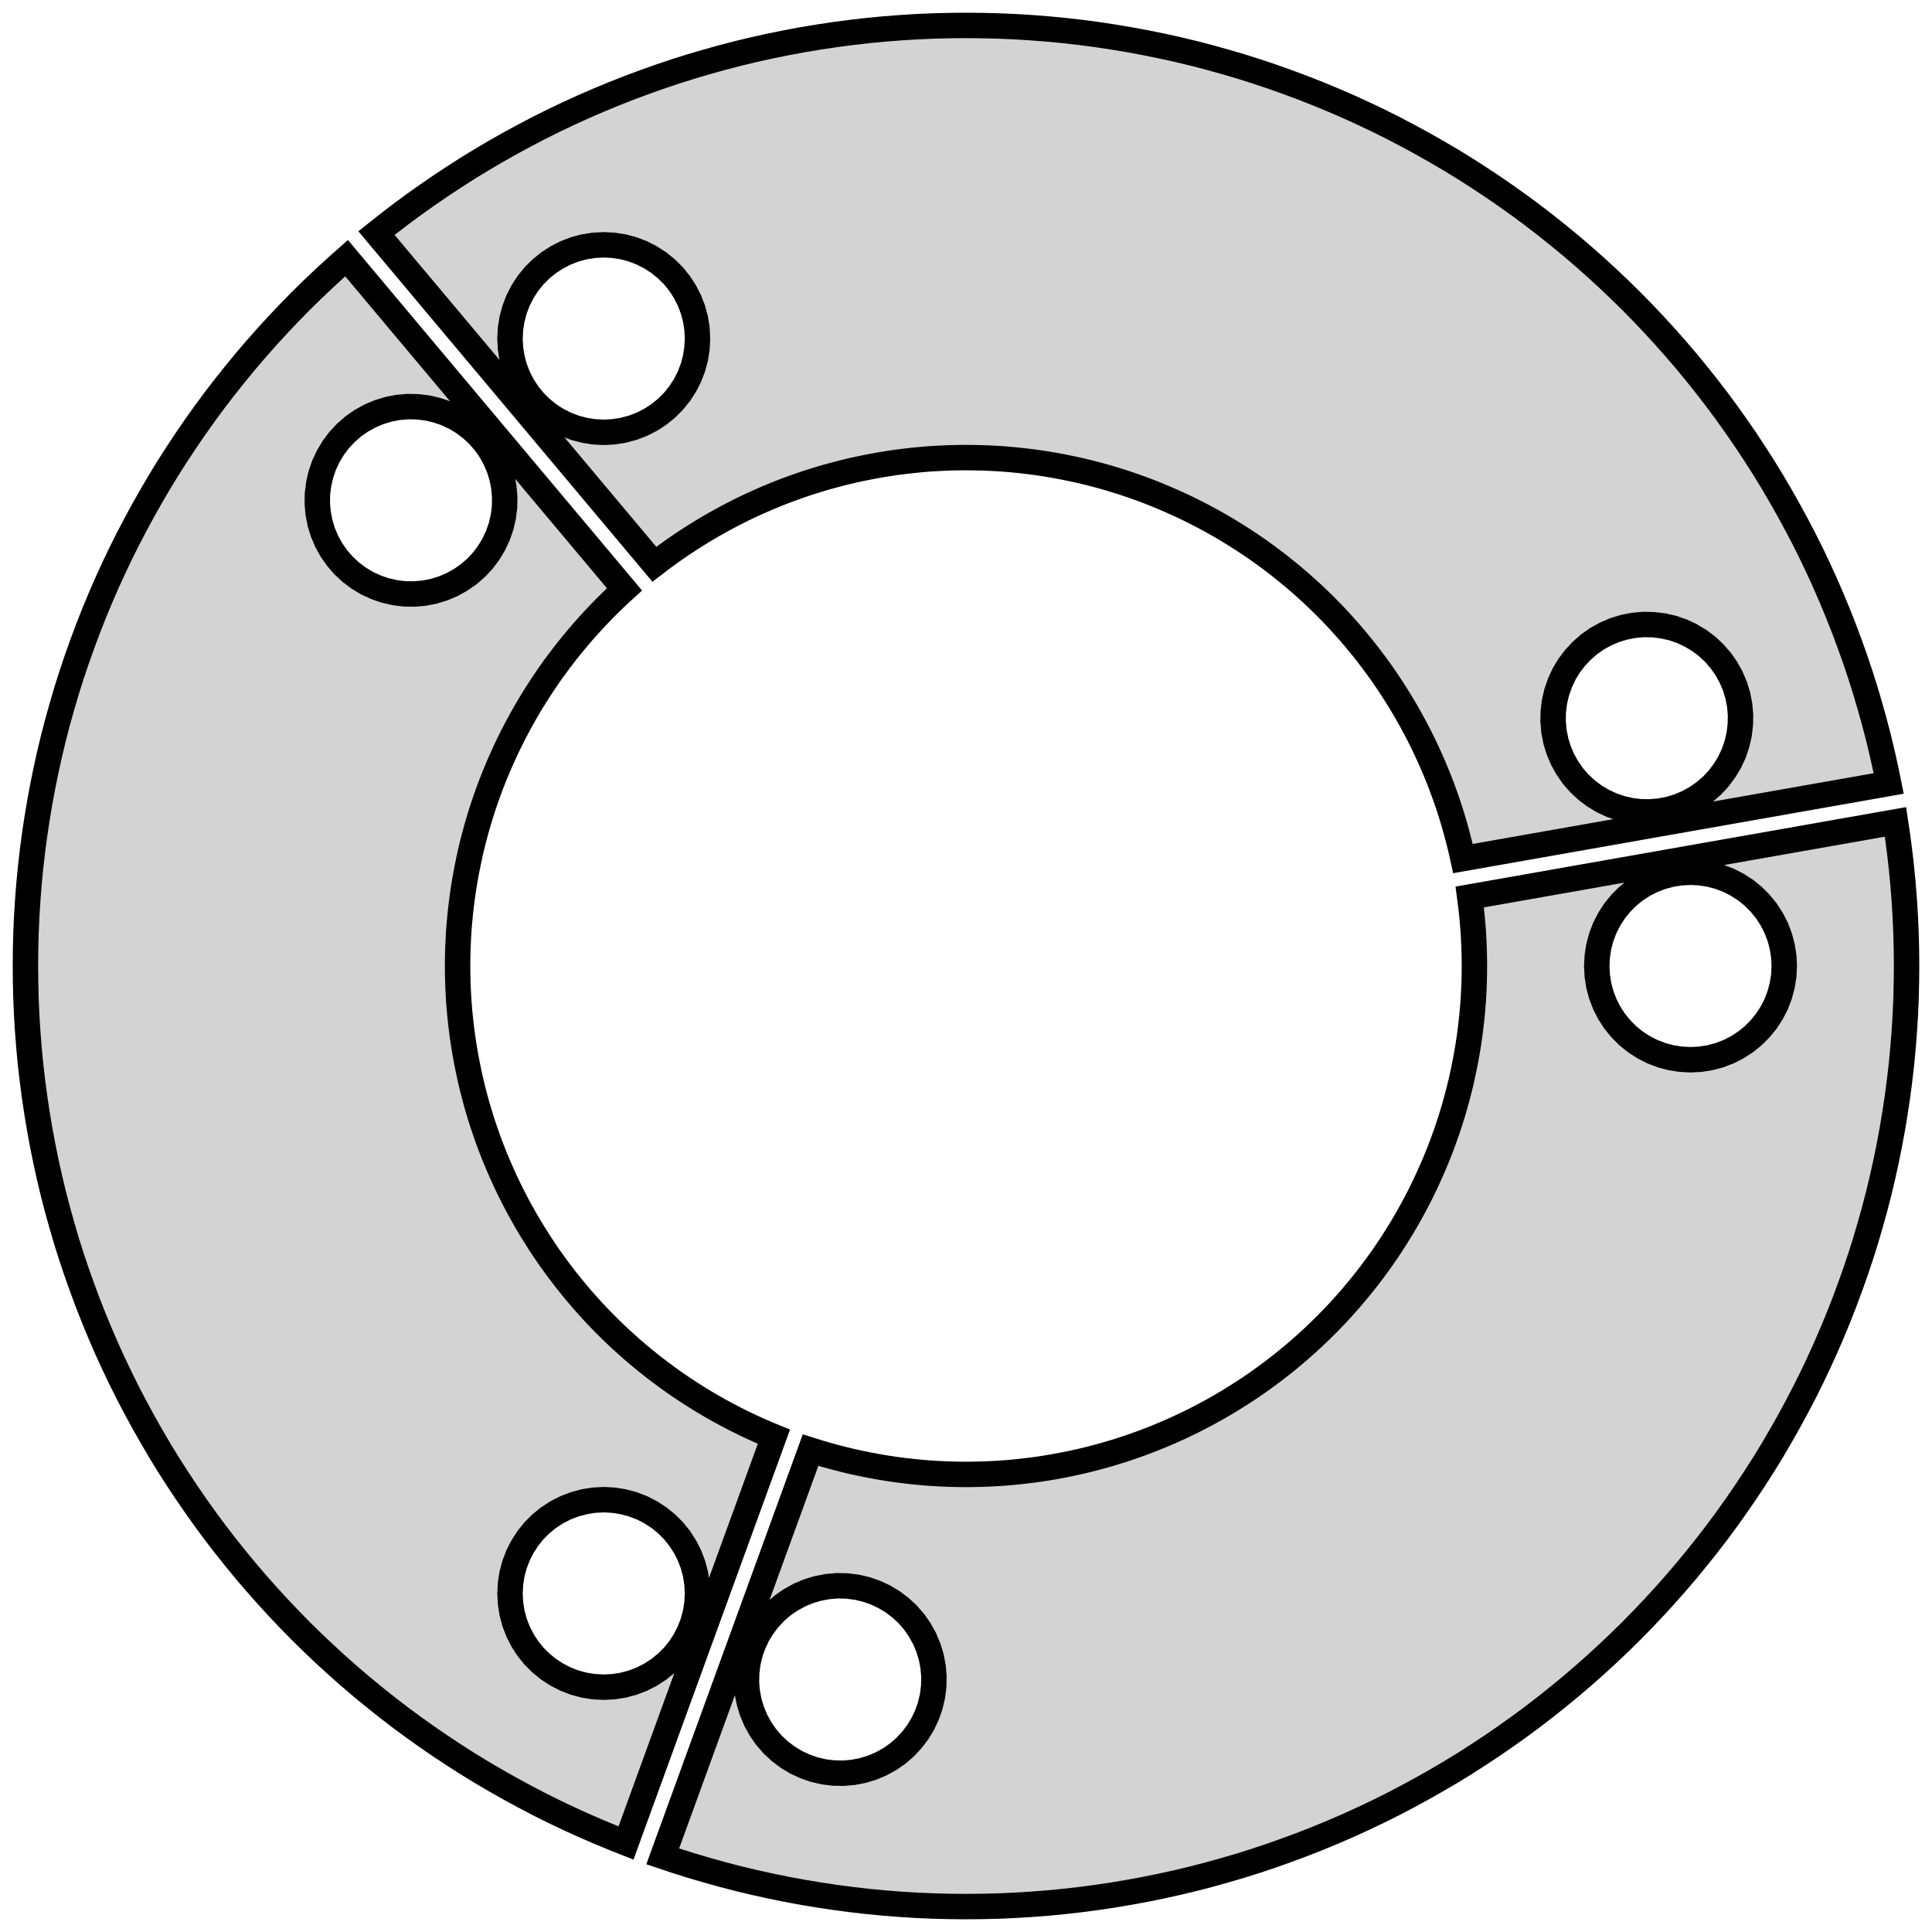 <?xml version="1.0" standalone="no"?>
<!DOCTYPE svg PUBLIC "-//W3C//DTD SVG 1.1//EN" "http://www.w3.org/Graphics/SVG/1.1/DTD/svg11.dtd">
<svg width="38mm" height="38mm" viewBox="-19 -19 38 38" xmlns="http://www.w3.org/2000/svg" version="1.1">
<title>OpenSCAD Model</title>
<path d="
M -18.5,-0 L -18.497,0.323 L -18.489,0.646 L -18.475,0.968 L -18.455,1.29 L -18.43,1.612
 L -18.399,1.934 L -18.362,2.255 L -18.32,2.575 L -18.272,2.894 L -18.219,3.212 L -18.16,3.53
 L -18.096,3.846 L -18.026,4.162 L -17.951,4.476 L -17.87,4.788 L -17.783,5.099 L -17.692,5.409
 L -17.595,5.717 L -17.492,6.023 L -17.384,6.327 L -17.271,6.63 L -17.153,6.93 L -17.029,7.229
 L -16.901,7.525 L -16.767,7.818 L -16.628,8.11 L -16.484,8.399 L -16.334,8.685 L -16.18,8.969
 L -16.021,9.25 L -15.858,9.528 L -15.689,9.804 L -15.515,10.076 L -15.337,10.345 L -15.154,10.611
 L -14.967,10.874 L -14.775,11.134 L -14.578,11.39 L -14.377,11.642 L -14.172,11.892 L -13.962,12.137
 L -13.748,12.379 L -13.53,12.617 L -13.308,12.851 L -13.082,13.082 L -12.851,13.308 L -12.617,13.53
 L -12.379,13.748 L -12.137,13.962 L -11.892,14.172 L -11.642,14.377 L -11.39,14.578 L -11.134,14.775
 L -10.874,14.967 L -10.611,15.154 L -10.345,15.337 L -10.076,15.515 L -9.804,15.689 L -9.528,15.858
 L -9.25,16.021 L -8.969,16.18 L -8.685,16.334 L -8.399,16.484 L -8.11,16.628 L -7.818,16.767
 L -7.525,16.901 L -7.229,17.029 L -6.93,17.153 L -6.687,17.249 L -6.042,15.477 L -3.778,9.258
 L -3.907,9.205 L -4.067,9.135 L -4.226,9.063 L -4.384,8.988 L -4.54,8.91 L -4.695,8.829
 L -4.848,8.746 L -5,8.66 L -5.15,8.572 L -5.299,8.48 L -5.446,8.387 L -5.592,8.29
 L -5.736,8.192 L -5.878,8.09 L -6.018,7.986 L -6.157,7.88 L -6.293,7.771 L -6.428,7.66
 L -6.561,7.547 L -6.691,7.431 L -6.82,7.314 L -6.947,7.193 L -7.071,7.071 L -7.193,6.947
 L -7.314,6.82 L -7.431,6.691 L -7.547,6.561 L -7.66,6.428 L -7.771,6.293 L -7.88,6.157
 L -7.986,6.018 L -8.09,5.878 L -8.192,5.736 L -8.29,5.592 L -8.387,5.446 L -8.48,5.299
 L -8.572,5.15 L -8.66,5 L -8.746,4.848 L -8.829,4.695 L -8.91,4.54 L -8.988,4.384
 L -9.063,4.226 L -9.135,4.067 L -9.205,3.907 L -9.272,3.746 L -9.336,3.584 L -9.397,3.42
 L -9.455,3.256 L -9.511,3.09 L -9.563,2.924 L -9.613,2.756 L -9.659,2.588 L -9.703,2.419
 L -9.744,2.25 L -9.781,2.079 L -9.816,1.908 L -9.848,1.736 L -9.877,1.564 L -9.903,1.392
 L -9.925,1.219 L -9.945,1.045 L -9.962,0.872 L -9.976,0.698 L -9.986,0.523 L -9.994,0.349
 L -9.998,0.175 L -10,-0 L -9.998,-0.175 L -9.994,-0.349 L -9.986,-0.523 L -9.976,-0.698
 L -9.962,-0.872 L -9.945,-1.045 L -9.925,-1.219 L -9.903,-1.392 L -9.877,-1.564 L -9.848,-1.736
 L -9.816,-1.908 L -9.781,-2.079 L -9.744,-2.25 L -9.703,-2.419 L -9.659,-2.588 L -9.613,-2.756
 L -9.563,-2.924 L -9.511,-3.09 L -9.455,-3.256 L -9.397,-3.42 L -9.336,-3.584 L -9.272,-3.746
 L -9.205,-3.907 L -9.135,-4.067 L -9.063,-4.226 L -8.988,-4.384 L -8.91,-4.54 L -8.829,-4.695
 L -8.746,-4.848 L -8.66,-5 L -8.572,-5.15 L -8.48,-5.299 L -8.387,-5.446 L -8.29,-5.592
 L -8.192,-5.736 L -8.09,-5.878 L -7.986,-6.018 L -7.88,-6.157 L -7.771,-6.293 L -7.66,-6.428
 L -7.547,-6.561 L -7.431,-6.691 L -7.314,-6.82 L -7.193,-6.947 L -7.071,-7.071 L -6.947,-7.193
 L -6.82,-7.314 L -6.717,-7.408 L -10.971,-12.477 L -12.183,-13.922 L -12.379,-13.748 L -12.617,-13.53
 L -12.851,-13.308 L -13.082,-13.082 L -13.308,-12.851 L -13.53,-12.617 L -13.748,-12.379 L -13.962,-12.137
 L -14.172,-11.892 L -14.377,-11.642 L -14.578,-11.39 L -14.775,-11.134 L -14.967,-10.874 L -15.154,-10.611
 L -15.337,-10.345 L -15.515,-10.076 L -15.689,-9.804 L -15.858,-9.528 L -16.021,-9.25 L -16.18,-8.969
 L -16.334,-8.685 L -16.484,-8.399 L -16.628,-8.11 L -16.767,-7.818 L -16.901,-7.525 L -17.029,-7.229
 L -17.153,-6.93 L -17.271,-6.63 L -17.384,-6.327 L -17.492,-6.023 L -17.595,-5.717 L -17.692,-5.409
 L -17.783,-5.099 L -17.87,-4.788 L -17.951,-4.476 L -18.026,-4.162 L -18.096,-3.846 L -18.16,-3.53
 L -18.219,-3.212 L -18.272,-2.894 L -18.32,-2.575 L -18.362,-2.255 L -18.399,-1.934 L -18.43,-1.612
 L -18.455,-1.29 L -18.475,-0.968 L -18.489,-0.646 L -18.497,-0.323 z
M -12.759,-9.095 L -12.757,-9.243 L -12.756,-9.288 L -12.75,-9.333 L -12.732,-9.48 L -12.699,-9.624
 L -12.689,-9.668 L -12.674,-9.711 L -12.626,-9.851 L -12.607,-9.891 L -12.544,-10.025 L -12.468,-10.152
 L -12.445,-10.191 L -12.418,-10.227 L -12.329,-10.345 L -12.228,-10.453 L -12.197,-10.486 L -12.163,-10.516
 L -12.052,-10.613 L -12.015,-10.639 L -11.893,-10.724 L -11.764,-10.795 L -11.725,-10.817 L -11.683,-10.835
 L -11.547,-10.893 L -11.405,-10.936 L -11.362,-10.949 L -11.318,-10.958 L -11.173,-10.986 L -11.025,-10.999
 L -10.98,-11.003 L -10.833,-11 L -10.787,-10.999 L -10.743,-10.994 L -10.596,-10.976 L -10.452,-10.943
 L -10.408,-10.932 L -10.365,-10.918 L -10.225,-10.87 L -10.091,-10.807 L -10.05,-10.788 L -9.924,-10.712
 L -9.885,-10.689 L -9.849,-10.662 L -9.731,-10.572 L -9.623,-10.472 L -9.59,-10.441 L -9.56,-10.407
 L -9.463,-10.295 L -9.378,-10.174 L -9.352,-10.137 L -9.28,-10.008 L -9.259,-9.968 L -9.241,-9.927
 L -9.183,-9.79 L -9.14,-9.649 L -9.127,-9.606 L -9.098,-9.461 L -9.09,-9.416 L -9.077,-9.269
 L -9.073,-9.224 L -9.074,-9.179 L -9.076,-9.031 L -9.094,-8.884 L -9.1,-8.839 L -9.133,-8.695
 L -9.143,-8.651 L -9.158,-8.609 L -9.206,-8.469 L -9.269,-8.335 L -9.288,-8.294 L -9.311,-8.255
 L -9.387,-8.128 L -9.476,-8.01 L -9.503,-7.974 L -9.534,-7.941 L -9.635,-7.833 L -9.669,-7.803
 L -9.781,-7.706 L -9.902,-7.622 L -9.939,-7.596 L -9.978,-7.574 L -10.108,-7.502 L -10.244,-7.444
 L -10.285,-7.427 L -10.329,-7.414 L -10.47,-7.37 L -10.615,-7.342 L -10.659,-7.333 L -10.704,-7.33
 L -10.852,-7.317 L -11,-7.319 L -11.045,-7.32 L -11.192,-7.338 L -11.236,-7.344 L -11.28,-7.354
 L -11.425,-7.387 L -11.564,-7.435 L -11.607,-7.45 L -11.648,-7.469 L -11.782,-7.531 L -11.909,-7.608
 L -11.947,-7.631 L -11.983,-7.658 L -12.102,-7.747 L -12.135,-7.778 L -12.243,-7.879 L -12.34,-7.99
 L -12.369,-8.024 L -12.395,-8.061 L -12.48,-8.182 L -12.502,-8.222 L -12.574,-8.351 L -12.591,-8.393
 L -12.649,-8.529 L -12.692,-8.67 L -12.706,-8.714 L -12.714,-8.758 L -12.742,-8.903 L -12.746,-8.948
 z
M -8.969,12.341 L -8.961,12.193 L -8.959,12.148 L -8.936,12.002 L -8.929,11.957 L -8.891,11.815
 L -8.879,11.771 L -8.863,11.729 L -8.81,11.591 L -8.743,11.459 L -8.722,11.419 L -8.642,11.295
 L -8.617,11.257 L -8.589,11.222 L -8.496,11.107 L -8.391,11.002 L -8.359,10.97 L -8.324,10.942
 L -8.209,10.849 L -8.085,10.768 L -8.047,10.744 L -8.007,10.723 L -7.875,10.656 L -7.833,10.64
 L -7.695,10.587 L -7.552,10.549 L -7.508,10.537 L -7.464,10.53 L -7.318,10.507 L -7.17,10.499
 L -7.125,10.497 L -7.08,10.499 L -6.932,10.507 L -6.786,10.53 L -6.742,10.537 L -6.698,10.549
 L -6.555,10.587 L -6.417,10.64 L -6.375,10.656 L -6.243,10.723 L -6.203,10.744 L -6.165,10.768
 L -6.041,10.849 L -5.926,10.942 L -5.891,10.97 L -5.859,11.002 L -5.754,11.107 L -5.661,11.222
 L -5.633,11.257 L -5.608,11.295 L -5.528,11.419 L -5.507,11.459 L -5.44,11.591 L -5.387,11.729
 L -5.371,11.771 L -5.359,11.815 L -5.321,11.957 L -5.314,12.002 L -5.291,12.148 L -5.289,12.193
 L -5.281,12.341 L -5.289,12.489 L -5.291,12.534 L -5.298,12.578 L -5.321,12.724 L -5.333,12.768
 L -5.371,12.911 L -5.424,13.049 L -5.44,13.091 L -5.461,13.131 L -5.528,13.263 L -5.608,13.387
 L -5.633,13.425 L -5.661,13.46 L -5.754,13.575 L -5.786,13.607 L -5.891,13.711 L -6.006,13.804
 L -6.041,13.833 L -6.079,13.857 L -6.203,13.938 L -6.335,14.005 L -6.375,14.026 L -6.417,14.042
 L -6.555,14.095 L -6.599,14.107 L -6.742,14.145 L -6.888,14.168 L -6.932,14.175 L -6.977,14.177
 L -7.125,14.185 L -7.273,14.177 L -7.318,14.175 L -7.362,14.168 L -7.508,14.145 L -7.651,14.107
 L -7.695,14.095 L -7.833,14.042 L -7.875,14.026 L -7.915,14.005 L -8.047,13.938 L -8.171,13.857
 L -8.209,13.833 L -8.244,13.804 L -8.359,13.711 L -8.464,13.607 L -8.496,13.575 L -8.589,13.46
 L -8.617,13.425 L -8.642,13.387 L -8.722,13.263 L -8.789,13.131 L -8.81,13.091 L -8.826,13.049
 L -8.879,12.911 L -8.917,12.768 L -8.929,12.724 L -8.952,12.578 L -8.959,12.534 L -8.961,12.489
 z
M -11.595,-14.415 L -6.129,-7.901 L -6.018,-7.986 L -5.878,-8.09 L -5.736,-8.192 L -5.592,-8.29
 L -5.446,-8.387 L -5.299,-8.48 L -5.15,-8.572 L -5,-8.66 L -4.848,-8.746 L -4.695,-8.829
 L -4.54,-8.91 L -4.384,-8.988 L -4.226,-9.063 L -4.067,-9.135 L -3.907,-9.205 L -3.746,-9.272
 L -3.584,-9.336 L -3.42,-9.397 L -3.256,-9.455 L -3.09,-9.511 L -2.924,-9.563 L -2.756,-9.613
 L -2.588,-9.659 L -2.419,-9.703 L -2.25,-9.744 L -2.079,-9.781 L -1.908,-9.816 L -1.736,-9.848
 L -1.564,-9.877 L -1.392,-9.903 L -1.219,-9.925 L -1.045,-9.945 L -0.872,-9.962 L -0.698,-9.976
 L -0.523,-9.986 L -0.349,-9.994 L -0.175,-9.998 L 0,-10 L 0.175,-9.998 L 0.349,-9.994
 L 0.523,-9.986 L 0.698,-9.976 L 0.872,-9.962 L 1.045,-9.945 L 1.219,-9.925 L 1.392,-9.903
 L 1.564,-9.877 L 1.736,-9.848 L 1.908,-9.816 L 2.079,-9.781 L 2.25,-9.744 L 2.419,-9.703
 L 2.588,-9.659 L 2.756,-9.613 L 2.924,-9.563 L 3.09,-9.511 L 3.256,-9.455 L 3.42,-9.397
 L 3.584,-9.336 L 3.746,-9.272 L 3.907,-9.205 L 4.067,-9.135 L 4.226,-9.063 L 4.384,-8.988
 L 4.54,-8.91 L 4.695,-8.829 L 4.848,-8.746 L 5,-8.66 L 5.15,-8.572 L 5.299,-8.48
 L 5.446,-8.387 L 5.592,-8.29 L 5.736,-8.192 L 5.878,-8.09 L 6.018,-7.986 L 6.157,-7.88
 L 6.293,-7.771 L 6.428,-7.66 L 6.561,-7.547 L 6.691,-7.431 L 6.82,-7.314 L 6.947,-7.193
 L 7.071,-7.071 L 7.193,-6.947 L 7.314,-6.82 L 7.431,-6.691 L 7.547,-6.561 L 7.66,-6.428
 L 7.771,-6.293 L 7.88,-6.157 L 7.986,-6.018 L 8.09,-5.878 L 8.192,-5.736 L 8.29,-5.592
 L 8.387,-5.446 L 8.48,-5.299 L 8.572,-5.15 L 8.66,-5 L 8.746,-4.848 L 8.829,-4.695
 L 8.91,-4.54 L 8.988,-4.384 L 9.063,-4.226 L 9.135,-4.067 L 9.205,-3.907 L 9.272,-3.746
 L 9.336,-3.584 L 9.397,-3.42 L 9.455,-3.256 L 9.511,-3.09 L 9.563,-2.924 L 9.613,-2.756
 L 9.659,-2.588 L 9.703,-2.419 L 9.744,-2.25 L 9.774,-2.113 L 18.148,-3.59 L 18.096,-3.846
 L 18.026,-4.162 L 17.951,-4.476 L 17.87,-4.788 L 17.783,-5.099 L 17.692,-5.409 L 17.595,-5.717
 L 17.492,-6.023 L 17.384,-6.327 L 17.271,-6.63 L 17.153,-6.93 L 17.029,-7.229 L 16.901,-7.525
 L 16.767,-7.818 L 16.628,-8.11 L 16.484,-8.399 L 16.334,-8.685 L 16.18,-8.969 L 16.021,-9.25
 L 15.858,-9.528 L 15.689,-9.804 L 15.515,-10.076 L 15.337,-10.345 L 15.154,-10.611 L 14.967,-10.874
 L 14.775,-11.134 L 14.578,-11.39 L 14.377,-11.642 L 14.172,-11.892 L 13.962,-12.137 L 13.748,-12.379
 L 13.53,-12.617 L 13.308,-12.851 L 13.082,-13.082 L 12.851,-13.308 L 12.617,-13.53 L 12.379,-13.748
 L 12.137,-13.962 L 11.892,-14.172 L 11.642,-14.377 L 11.39,-14.578 L 11.134,-14.775 L 10.874,-14.967
 L 10.611,-15.154 L 10.345,-15.337 L 10.076,-15.515 L 9.804,-15.689 L 9.528,-15.858 L 9.25,-16.021
 L 8.969,-16.18 L 8.685,-16.334 L 8.399,-16.484 L 8.11,-16.628 L 7.818,-16.767 L 7.525,-16.901
 L 7.229,-17.029 L 6.93,-17.153 L 6.63,-17.271 L 6.327,-17.384 L 6.023,-17.492 L 5.717,-17.595
 L 5.409,-17.692 L 5.099,-17.783 L 4.788,-17.87 L 4.476,-17.951 L 4.162,-18.026 L 3.846,-18.096
 L 3.53,-18.16 L 3.212,-18.219 L 2.894,-18.272 L 2.575,-18.32 L 2.255,-18.362 L 1.934,-18.399
 L 1.612,-18.43 L 1.29,-18.455 L 0.968,-18.475 L 0.646,-18.489 L 0.323,-18.497 L 0,-18.5
 L -0.323,-18.497 L -0.646,-18.489 L -0.968,-18.475 L -1.29,-18.455 L -1.612,-18.43 L -1.934,-18.399
 L -2.255,-18.362 L -2.575,-18.32 L -2.894,-18.272 L -3.212,-18.219 L -3.53,-18.16 L -3.846,-18.096
 L -4.162,-18.026 L -4.476,-17.951 L -4.788,-17.87 L -5.099,-17.783 L -5.409,-17.692 L -5.717,-17.595
 L -6.023,-17.492 L -6.327,-17.384 L -6.63,-17.271 L -6.93,-17.153 L -7.229,-17.029 L -7.525,-16.901
 L -7.818,-16.767 L -8.11,-16.628 L -8.399,-16.484 L -8.685,-16.334 L -8.969,-16.18 L -9.25,-16.021
 L -9.528,-15.858 L -9.804,-15.689 L -10.076,-15.515 L -10.345,-15.337 L -10.611,-15.154 L -10.874,-14.967
 L -11.134,-14.775 L -11.39,-14.578 z
M -8.969,-12.341 L -8.961,-12.489 L -8.959,-12.534 L -8.952,-12.578 L -8.929,-12.724 L -8.917,-12.768
 L -8.879,-12.911 L -8.826,-13.049 L -8.81,-13.091 L -8.789,-13.131 L -8.722,-13.263 L -8.642,-13.387
 L -8.617,-13.425 L -8.589,-13.46 L -8.496,-13.575 L -8.464,-13.607 L -8.359,-13.711 L -8.244,-13.804
 L -8.209,-13.833 L -8.171,-13.857 L -8.047,-13.938 L -7.915,-14.005 L -7.875,-14.026 L -7.833,-14.042
 L -7.695,-14.095 L -7.651,-14.107 L -7.508,-14.145 L -7.362,-14.168 L -7.318,-14.175 L -7.273,-14.177
 L -7.125,-14.185 L -6.977,-14.177 L -6.932,-14.175 L -6.888,-14.168 L -6.742,-14.145 L -6.599,-14.107
 L -6.555,-14.095 L -6.417,-14.042 L -6.375,-14.026 L -6.335,-14.005 L -6.203,-13.938 L -6.079,-13.857
 L -6.041,-13.833 L -6.006,-13.804 L -5.891,-13.711 L -5.786,-13.607 L -5.754,-13.575 L -5.661,-13.46
 L -5.633,-13.425 L -5.608,-13.387 L -5.528,-13.263 L -5.461,-13.131 L -5.44,-13.091 L -5.424,-13.049
 L -5.371,-12.911 L -5.333,-12.768 L -5.321,-12.724 L -5.298,-12.578 L -5.291,-12.534 L -5.289,-12.489
 L -5.281,-12.341 L -5.289,-12.193 L -5.291,-12.148 L -5.314,-12.002 L -5.321,-11.957 L -5.359,-11.815
 L -5.371,-11.771 L -5.387,-11.729 L -5.44,-11.591 L -5.507,-11.459 L -5.528,-11.419 L -5.608,-11.295
 L -5.633,-11.257 L -5.661,-11.222 L -5.754,-11.107 L -5.859,-11.002 L -5.891,-10.97 L -5.926,-10.942
 L -6.041,-10.849 L -6.165,-10.768 L -6.203,-10.744 L -6.243,-10.723 L -6.375,-10.656 L -6.417,-10.64
 L -6.555,-10.587 L -6.698,-10.549 L -6.742,-10.537 L -6.786,-10.53 L -6.932,-10.507 L -7.08,-10.499
 L -7.125,-10.497 L -7.17,-10.499 L -7.318,-10.507 L -7.464,-10.53 L -7.508,-10.537 L -7.552,-10.549
 L -7.695,-10.587 L -7.833,-10.64 L -7.875,-10.656 L -8.007,-10.723 L -8.047,-10.744 L -8.085,-10.768
 L -8.209,-10.849 L -8.324,-10.942 L -8.359,-10.97 L -8.391,-11.002 L -8.496,-11.107 L -8.589,-11.222
 L -8.617,-11.257 L -8.642,-11.295 L -8.722,-11.419 L -8.743,-11.459 L -8.81,-11.591 L -8.863,-11.729
 L -8.879,-11.771 L -8.891,-11.815 L -8.929,-11.957 L -8.936,-12.002 L -8.959,-12.148 L -8.961,-12.193
 z
M 11.547,-4.809 L 11.55,-4.957 L 11.551,-5.002 L 11.569,-5.149 L 11.574,-5.194 L 11.608,-5.338
 L 11.618,-5.382 L 11.633,-5.425 L 11.681,-5.565 L 11.762,-5.74 L 11.838,-5.866 L 11.862,-5.905
 L 11.889,-5.941 L 11.978,-6.059 L 12.009,-6.092 L 12.11,-6.2 L 12.144,-6.23 L 12.255,-6.327
 L 12.292,-6.353 L 12.413,-6.438 L 12.543,-6.509 L 12.582,-6.531 L 12.624,-6.549 L 12.76,-6.607
 L 12.901,-6.65 L 12.944,-6.663 L 12.989,-6.672 L 13.134,-6.7 L 13.281,-6.713 L 13.326,-6.717
 L 13.474,-6.714 L 13.519,-6.713 L 13.666,-6.695 L 13.711,-6.69 L 13.855,-6.657 L 13.899,-6.647
 L 13.942,-6.632 L 14.082,-6.584 L 14.256,-6.502 L 14.383,-6.426 L 14.422,-6.403 L 14.458,-6.376
 L 14.576,-6.287 L 14.609,-6.256 L 14.717,-6.155 L 14.747,-6.121 L 14.844,-6.009 L 14.87,-5.972
 L 14.955,-5.851 L 15.026,-5.722 L 15.048,-5.682 L 15.066,-5.641 L 15.124,-5.505 L 15.167,-5.363
 L 15.18,-5.32 L 15.189,-5.276 L 15.217,-5.13 L 15.23,-4.983 L 15.234,-4.938 L 15.231,-4.79
 L 15.23,-4.745 L 15.212,-4.598 L 15.207,-4.554 L 15.174,-4.409 L 15.163,-4.365 L 15.149,-4.323
 L 15.101,-4.183 L 15.019,-4.008 L 14.943,-3.881 L 14.919,-3.843 L 14.892,-3.806 L 14.803,-3.688
 L 14.773,-3.655 L 14.672,-3.547 L 14.638,-3.518 L 14.526,-3.421 L 14.489,-3.395 L 14.368,-3.31
 L 14.239,-3.238 L 14.199,-3.216 L 14.158,-3.199 L 14.021,-3.141 L 13.88,-3.098 L 13.837,-3.084
 L 13.793,-3.076 L 13.647,-3.048 L 13.5,-3.035 L 13.455,-3.031 L 13.307,-3.033 L 13.262,-3.034
 L 13.115,-3.052 L 13.07,-3.058 L 12.926,-3.091 L 12.882,-3.101 L 12.84,-3.116 L 12.7,-3.164
 L 12.525,-3.245 L 12.398,-3.322 L 12.359,-3.345 L 12.323,-3.372 L 12.205,-3.461 L 12.172,-3.492
 L 12.064,-3.593 L 12.034,-3.627 L 11.937,-3.738 L 11.912,-3.775 L 11.827,-3.897 L 11.755,-4.026
 L 11.733,-4.065 L 11.715,-4.107 L 11.658,-4.243 L 11.614,-4.384 L 11.601,-4.428 L 11.593,-4.472
 L 11.564,-4.617 L 11.552,-4.764 z
M -5.965,17.512 L -5.717,17.595 L -5.409,17.692 L -5.099,17.783 L -4.788,17.87 L -4.476,17.951
 L -4.162,18.026 L -3.846,18.096 L -3.53,18.16 L -3.212,18.219 L -2.894,18.272 L -2.575,18.32
 L -2.255,18.362 L -1.934,18.399 L -1.612,18.43 L -1.29,18.455 L -0.968,18.475 L -0.646,18.489
 L -0.323,18.497 L 0,18.5 L 0.323,18.497 L 0.646,18.489 L 0.968,18.475 L 1.29,18.455
 L 1.612,18.43 L 1.934,18.399 L 2.255,18.362 L 2.575,18.32 L 2.894,18.272 L 3.212,18.219
 L 3.53,18.16 L 3.846,18.096 L 4.162,18.026 L 4.476,17.951 L 4.788,17.87 L 5.099,17.783
 L 5.409,17.692 L 5.717,17.595 L 6.023,17.492 L 6.327,17.384 L 6.63,17.271 L 6.93,17.153
 L 7.229,17.029 L 7.525,16.901 L 7.818,16.767 L 8.11,16.628 L 8.399,16.484 L 8.685,16.334
 L 8.969,16.18 L 9.25,16.021 L 9.528,15.858 L 9.804,15.689 L 10.076,15.515 L 10.345,15.337
 L 10.611,15.154 L 10.874,14.967 L 11.134,14.775 L 11.39,14.578 L 11.642,14.377 L 11.892,14.172
 L 12.137,13.962 L 12.379,13.748 L 12.617,13.53 L 12.851,13.308 L 13.082,13.082 L 13.308,12.851
 L 13.53,12.617 L 13.748,12.379 L 13.962,12.137 L 14.172,11.892 L 14.377,11.642 L 14.578,11.39
 L 14.775,11.134 L 14.967,10.874 L 15.154,10.611 L 15.337,10.345 L 15.515,10.076 L 15.689,9.804
 L 15.858,9.528 L 16.021,9.25 L 16.18,8.969 L 16.334,8.685 L 16.484,8.399 L 16.628,8.11
 L 16.767,7.818 L 16.901,7.525 L 17.029,7.229 L 17.153,6.93 L 17.271,6.63 L 17.384,6.327
 L 17.492,6.023 L 17.595,5.717 L 17.692,5.409 L 17.783,5.099 L 17.87,4.788 L 17.951,4.476
 L 18.026,4.162 L 18.096,3.846 L 18.16,3.53 L 18.219,3.212 L 18.272,2.894 L 18.32,2.575
 L 18.362,2.255 L 18.399,1.934 L 18.43,1.612 L 18.455,1.29 L 18.475,0.968 L 18.489,0.646
 L 18.497,0.323 L 18.5,-0 L 18.497,-0.323 L 18.489,-0.646 L 18.475,-0.968 L 18.455,-1.29
 L 18.43,-1.612 L 18.399,-1.934 L 18.362,-2.255 L 18.32,-2.575 L 18.281,-2.834 L 9.907,-1.357
 L 9.925,-1.219 L 9.945,-1.045 L 9.962,-0.872 L 9.976,-0.698 L 9.986,-0.523 L 9.994,-0.349
 L 9.998,-0.175 L 10,-0 L 9.998,0.175 L 9.994,0.349 L 9.986,0.523 L 9.976,0.698
 L 9.962,0.872 L 9.945,1.045 L 9.925,1.219 L 9.903,1.392 L 9.877,1.564 L 9.848,1.736
 L 9.816,1.908 L 9.781,2.079 L 9.744,2.25 L 9.703,2.419 L 9.659,2.588 L 9.613,2.756
 L 9.563,2.924 L 9.511,3.09 L 9.455,3.256 L 9.397,3.42 L 9.336,3.584 L 9.272,3.746
 L 9.205,3.907 L 9.135,4.067 L 9.063,4.226 L 8.988,4.384 L 8.91,4.54 L 8.829,4.695
 L 8.746,4.848 L 8.66,5 L 8.572,5.15 L 8.48,5.299 L 8.387,5.446 L 8.29,5.592
 L 8.192,5.736 L 8.09,5.878 L 7.986,6.018 L 7.88,6.157 L 7.771,6.293 L 7.66,6.428
 L 7.547,6.561 L 7.431,6.691 L 7.314,6.82 L 7.193,6.947 L 7.071,7.071 L 6.947,7.193
 L 6.82,7.314 L 6.691,7.431 L 6.561,7.547 L 6.428,7.66 L 6.293,7.771 L 6.157,7.88
 L 6.018,7.986 L 5.878,8.09 L 5.736,8.192 L 5.592,8.29 L 5.446,8.387 L 5.299,8.48
 L 5.15,8.572 L 5,8.66 L 4.848,8.746 L 4.695,8.829 L 4.54,8.91 L 4.384,8.988
 L 4.226,9.063 L 4.067,9.135 L 3.907,9.205 L 3.746,9.272 L 3.584,9.336 L 3.42,9.397
 L 3.256,9.455 L 3.09,9.511 L 2.924,9.563 L 2.756,9.613 L 2.588,9.659 L 2.419,9.703
 L 2.25,9.744 L 2.079,9.781 L 1.908,9.816 L 1.736,9.848 L 1.564,9.877 L 1.392,9.903
 L 1.219,9.925 L 1.045,9.945 L 0.872,9.962 L 0.698,9.976 L 0.523,9.986 L 0.349,9.994
 L 0.175,9.998 L 0,10 L -0.175,9.998 L -0.349,9.994 L -0.523,9.986 L -0.698,9.976
 L -0.872,9.962 L -1.045,9.945 L -1.219,9.925 L -1.392,9.903 L -1.564,9.877 L -1.736,9.848
 L -1.908,9.816 L -2.079,9.781 L -2.25,9.744 L -2.419,9.703 L -2.588,9.659 L -2.756,9.613
 L -2.924,9.563 L -3.057,9.521 z
M -4.318,14.098 L -4.317,14.053 L -4.314,13.905 L -4.296,13.758 L -4.291,13.713 L -4.257,13.569
 L -4.247,13.525 L -4.233,13.482 L -4.184,13.343 L -4.122,13.209 L -4.103,13.168 L -4.08,13.129
 L -4.003,13.002 L -3.914,12.884 L -3.887,12.848 L -3.856,12.815 L -3.756,12.707 L -3.721,12.677
 L -3.61,12.58 L -3.489,12.495 L -3.452,12.47 L -3.412,12.448 L -3.283,12.376 L -3.147,12.318
 L -3.105,12.3 L -3.062,12.287 L -2.921,12.244 L -2.775,12.216 L -2.731,12.207 L -2.686,12.203
 L -2.539,12.19 L -2.391,12.193 L -2.346,12.194 L -2.199,12.212 L -2.154,12.217 L -2.11,12.227
 L -1.966,12.261 L -1.826,12.309 L -1.784,12.324 L -1.743,12.343 L -1.609,12.405 L -1.482,12.481
 L -1.443,12.505 L -1.407,12.532 L -1.289,12.621 L -1.256,12.652 L -1.148,12.752 L -1.051,12.864
 L -1.021,12.898 L -0.995,12.935 L -0.911,13.056 L -0.889,13.096 L -0.817,13.225 L -0.799,13.267
 L -0.742,13.403 L -0.698,13.544 L -0.685,13.587 L -0.676,13.632 L -0.648,13.777 L -0.644,13.822
 L -0.631,13.969 L -0.634,14.117 L -0.635,14.162 L -0.64,14.207 L -0.658,14.354 L -0.692,14.498
 L -0.702,14.542 L -0.716,14.585 L -0.765,14.724 L -0.784,14.765 L -0.846,14.899 L -0.922,15.026
 L -0.946,15.065 L -0.973,15.101 L -1.062,15.219 L -1.163,15.327 L -1.193,15.36 L -1.227,15.39
 L -1.339,15.487 L -1.376,15.513 L -1.497,15.598 L -1.627,15.669 L -1.666,15.691 L -1.708,15.709
 L -1.844,15.767 L -1.985,15.81 L -2.028,15.823 L -2.073,15.832 L -2.218,15.86 L -2.365,15.873
 L -2.41,15.877 L -2.558,15.874 L -2.603,15.873 L -2.648,15.868 L -2.795,15.85 L -2.939,15.816
 L -2.983,15.806 L -3.026,15.792 L -3.165,15.743 L -3.299,15.681 L -3.34,15.662 L -3.467,15.586
 L -3.506,15.562 L -3.542,15.535 L -3.66,15.446 L -3.768,15.345 L -3.801,15.315 L -3.831,15.28
 L -3.928,15.169 L -4.013,15.048 L -4.038,15.011 L -4.11,14.881 L -4.132,14.842 L -4.15,14.8
 L -4.207,14.664 L -4.251,14.523 L -4.264,14.48 L -4.292,14.335 L -4.301,14.29 L -4.314,14.143
 z
M 12.406,-0 L 12.414,-0.148 L 12.416,-0.193 L 12.423,-0.237 L 12.446,-0.383 L 12.484,-0.526
 L 12.496,-0.57 L 12.549,-0.708 L 12.565,-0.75 L 12.632,-0.882 L 12.653,-0.922 L 12.733,-1.046
 L 12.758,-1.084 L 12.786,-1.119 L 12.88,-1.234 L 13.016,-1.371 L 13.131,-1.464 L 13.166,-1.492
 L 13.204,-1.517 L 13.328,-1.597 L 13.368,-1.618 L 13.5,-1.685 L 13.542,-1.701 L 13.68,-1.754
 L 13.724,-1.766 L 13.867,-1.804 L 14.013,-1.827 L 14.057,-1.834 L 14.102,-1.836 L 14.25,-1.844
 L 14.398,-1.836 L 14.443,-1.834 L 14.487,-1.827 L 14.633,-1.804 L 14.776,-1.766 L 14.82,-1.754
 L 14.958,-1.701 L 15,-1.685 L 15.132,-1.618 L 15.172,-1.597 L 15.296,-1.517 L 15.334,-1.492
 L 15.369,-1.464 L 15.484,-1.371 L 15.62,-1.234 L 15.714,-1.119 L 15.742,-1.084 L 15.767,-1.046
 L 15.847,-0.922 L 15.868,-0.882 L 15.935,-0.75 L 15.951,-0.708 L 16.004,-0.57 L 16.016,-0.526
 L 16.054,-0.383 L 16.077,-0.237 L 16.084,-0.193 L 16.087,-0.148 L 16.094,-0 L 16.087,0.148
 L 16.084,0.193 L 16.077,0.237 L 16.054,0.383 L 16.016,0.526 L 16.004,0.57 L 15.951,0.708
 L 15.935,0.75 L 15.868,0.882 L 15.847,0.922 L 15.767,1.046 L 15.742,1.084 L 15.714,1.119
 L 15.62,1.234 L 15.484,1.371 L 15.369,1.464 L 15.334,1.492 L 15.296,1.517 L 15.172,1.597
 L 15.132,1.618 L 15,1.685 L 14.958,1.701 L 14.82,1.754 L 14.776,1.766 L 14.633,1.804
 L 14.487,1.827 L 14.443,1.834 L 14.398,1.836 L 14.25,1.844 L 14.102,1.836 L 14.057,1.834
 L 14.013,1.827 L 13.867,1.804 L 13.724,1.766 L 13.68,1.754 L 13.542,1.701 L 13.5,1.685
 L 13.368,1.618 L 13.328,1.597 L 13.204,1.517 L 13.166,1.492 L 13.131,1.464 L 13.016,1.371
 L 12.88,1.234 L 12.786,1.119 L 12.758,1.084 L 12.733,1.046 L 12.653,0.922 L 12.632,0.882
 L 12.565,0.75 L 12.549,0.708 L 12.496,0.57 L 12.484,0.526 L 12.446,0.383 L 12.423,0.237
 L 12.416,0.193 L 12.414,0.148 z
" stroke="black" fill="lightgray" stroke-width="0.5"/>
</svg>
